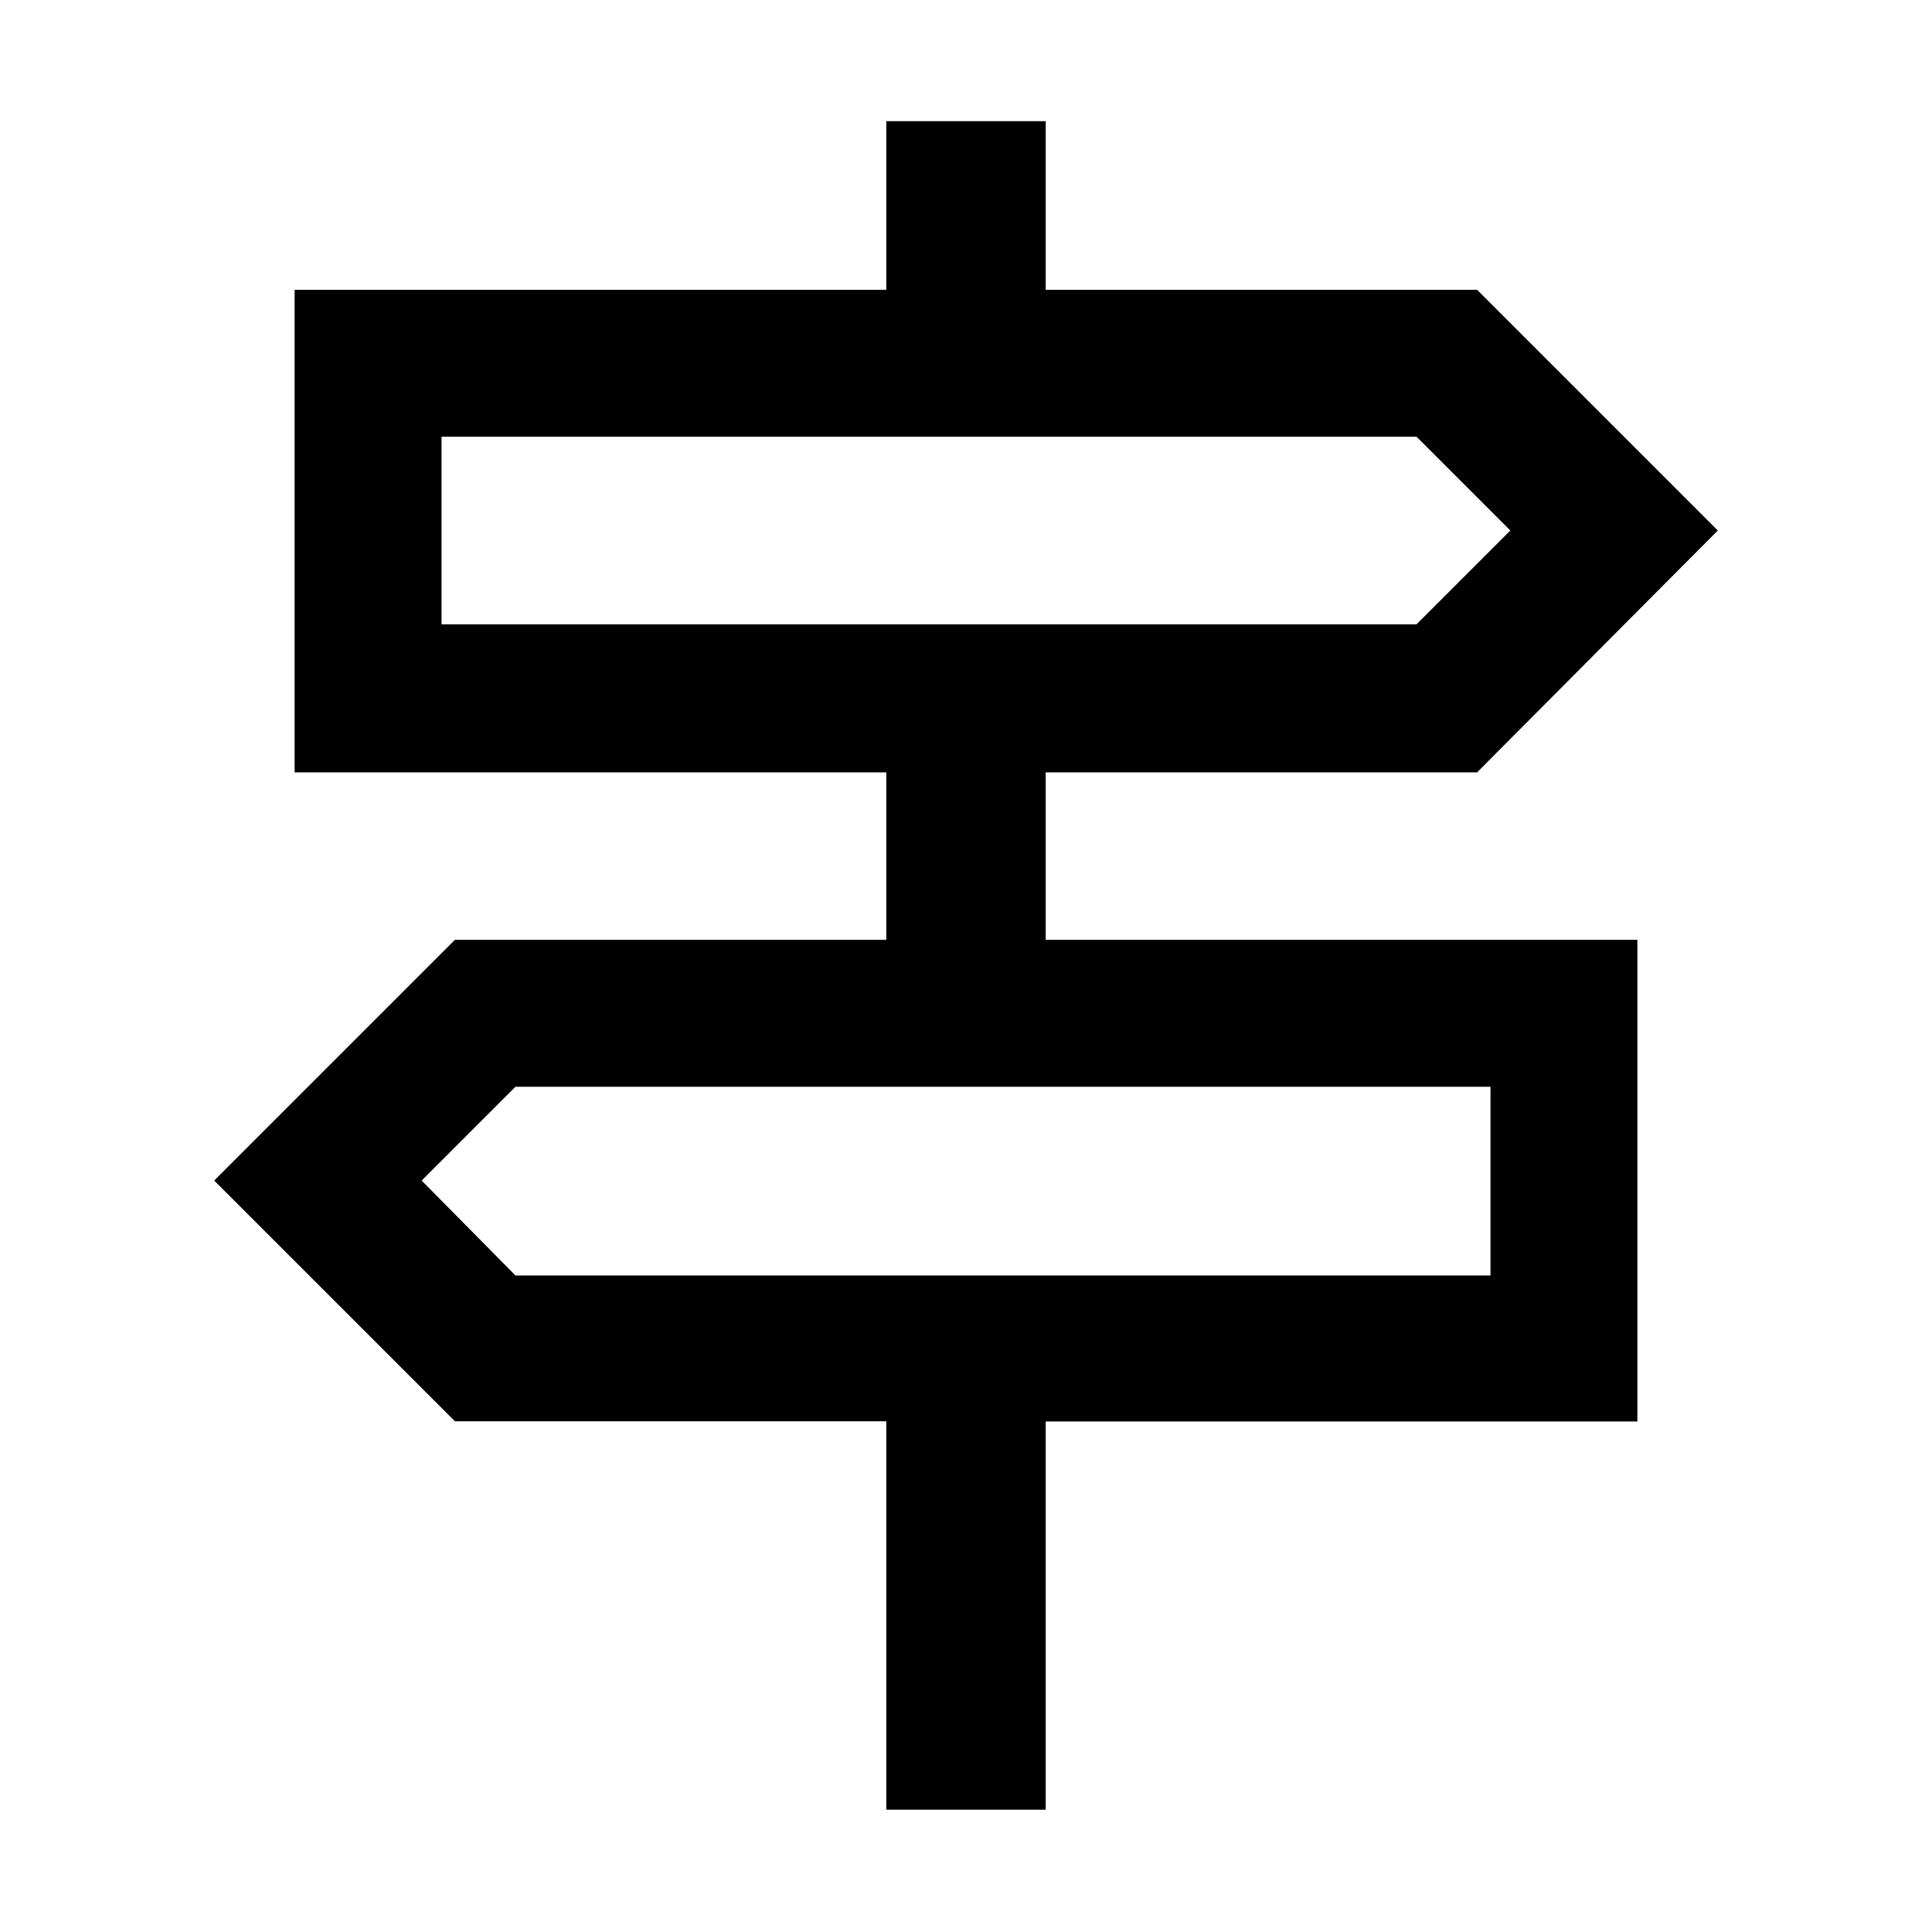 <svg xmlns="http://www.w3.org/2000/svg" width="48" height="48" viewBox="0 -960 960 960"><path d="M440.391-60.782v-193H226.043L106.434-373.391l119.609-119.61h214.348v-83.217h-294v-239.783h294v-83.783h79.218v83.783h214.348l119.609 119.609-119.609 120.174H519.609v83.217h294v239.332h-294v192.887h-79.218Zm-221-589.002H703.87l46.608-46.608-46.608-46.609H219.391v93.217Zm36.739 323.566h484.479V-420H256.13l-46.608 46.609 46.608 47.173Zm-36.739-323.566v-93.217 93.217Zm521.218 323.566V-420v93.782Z"/></svg>